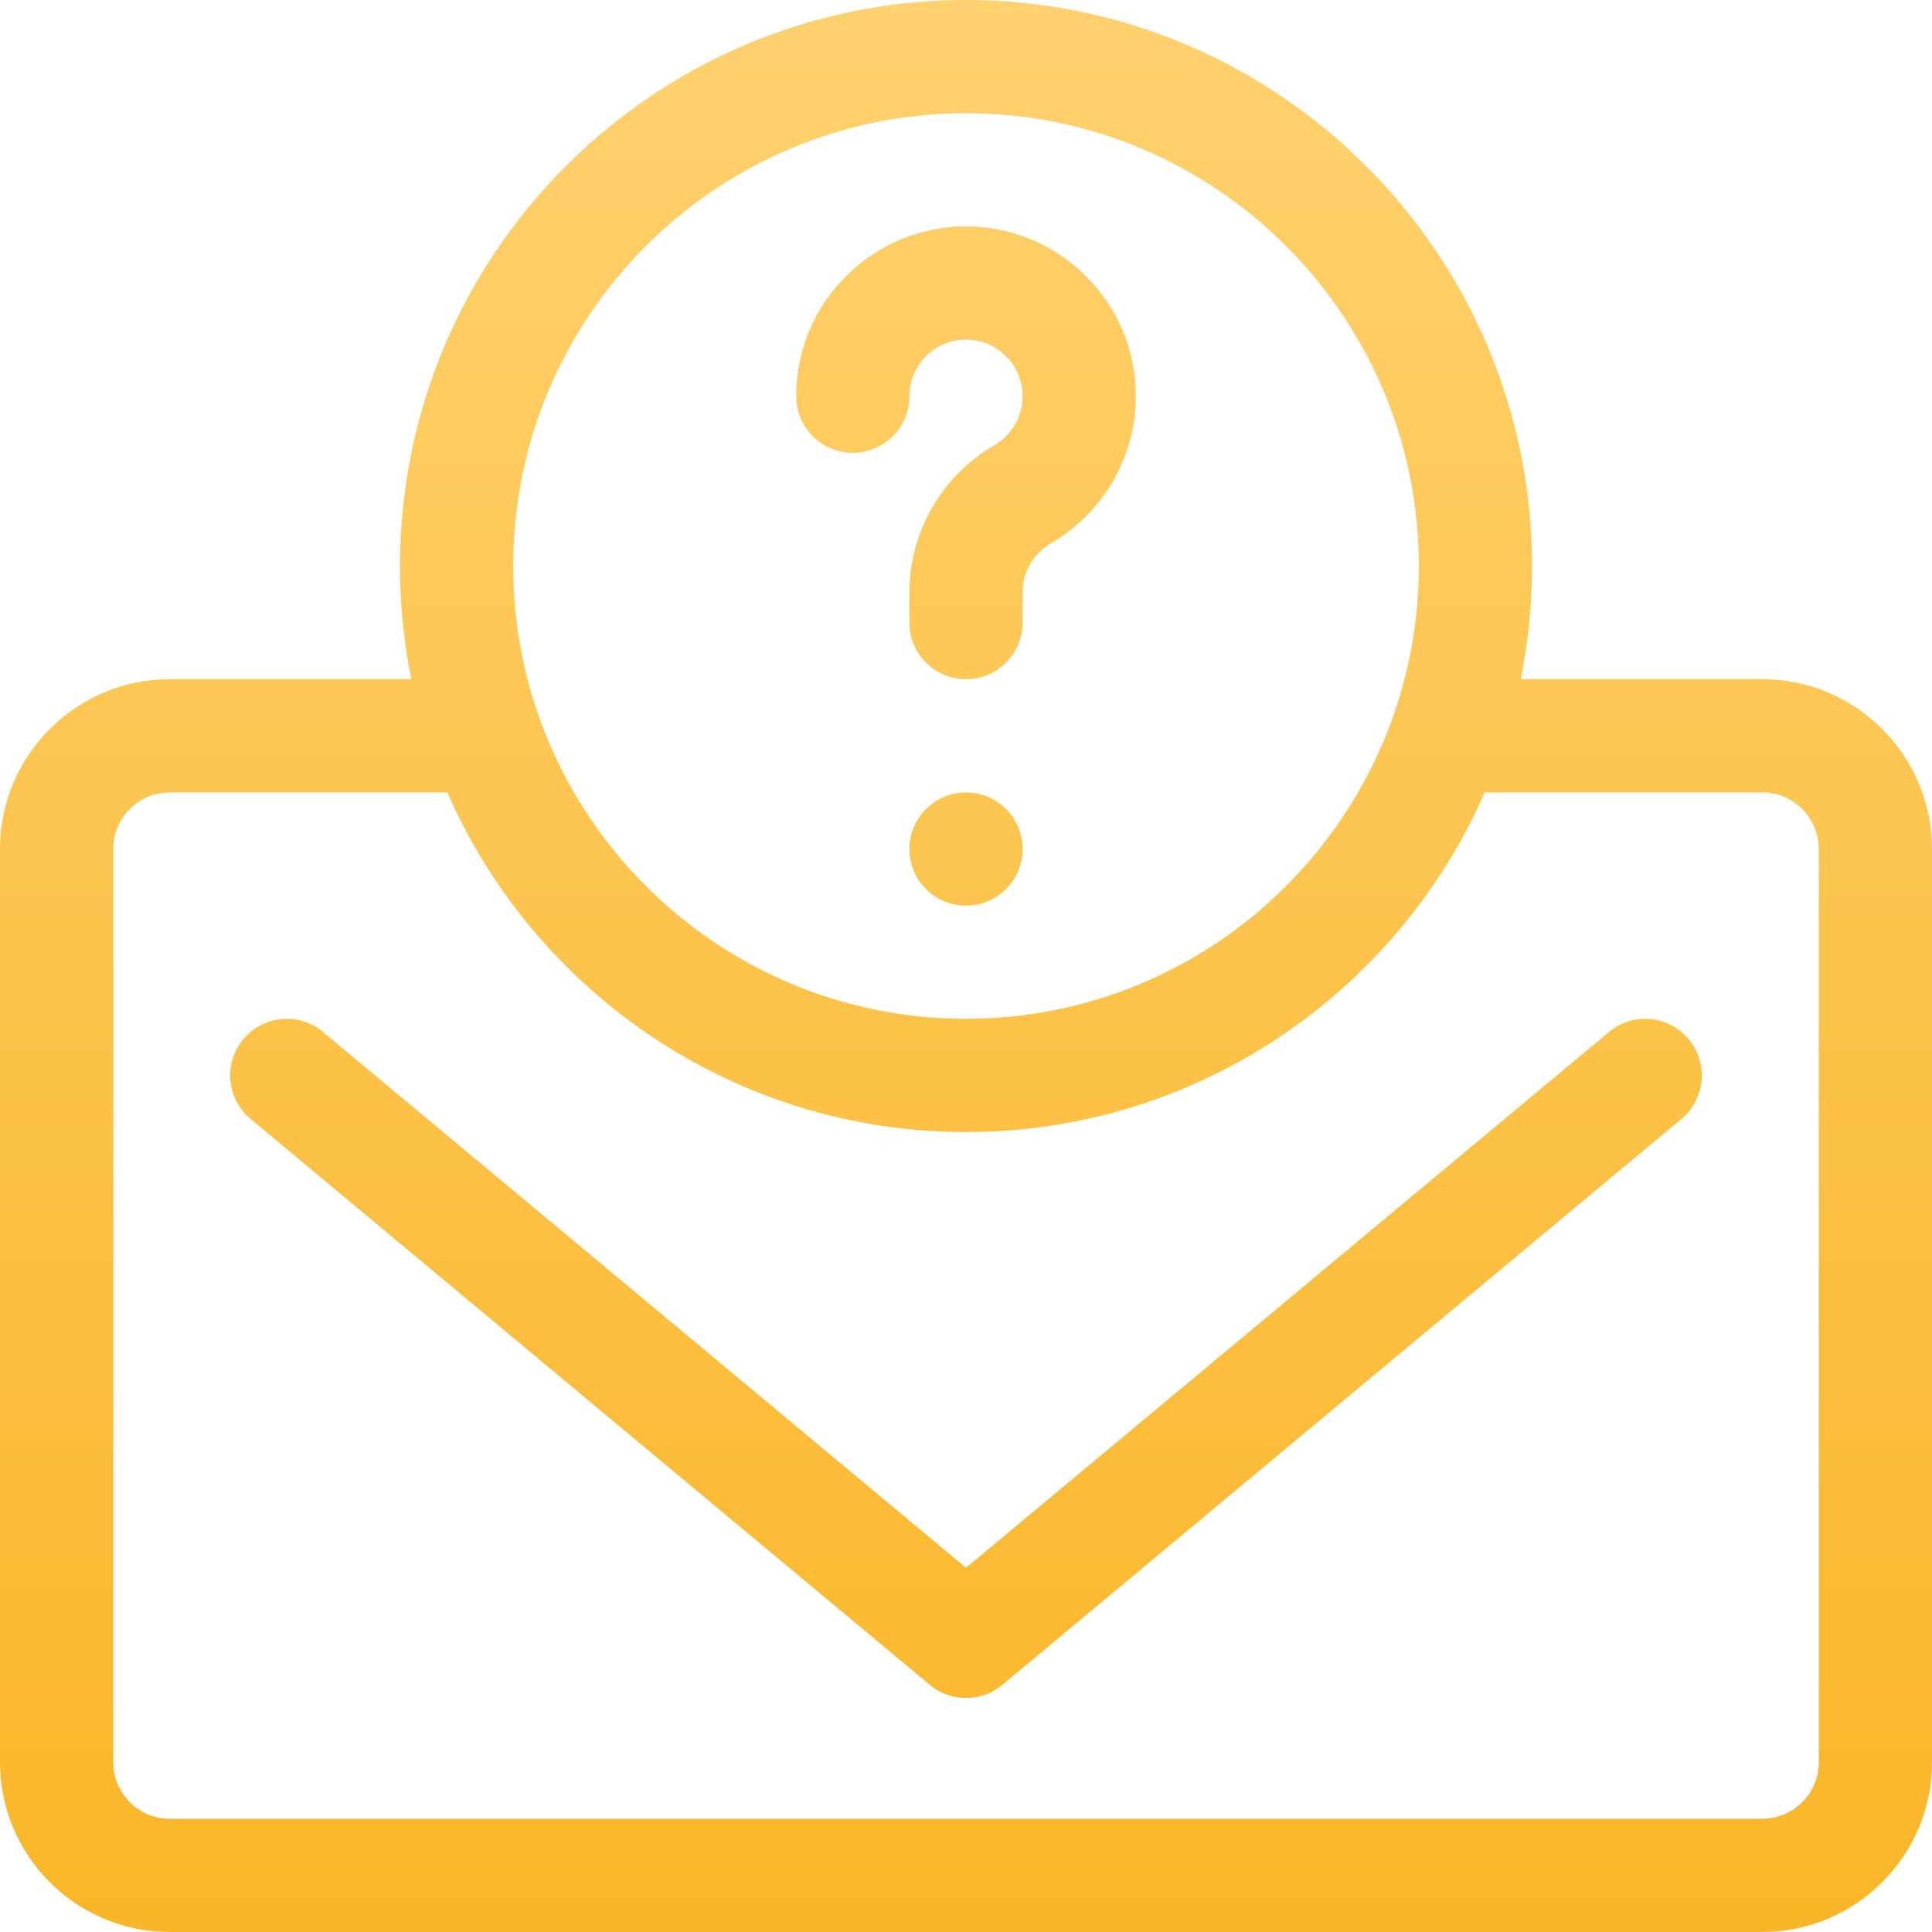 <svg width="50" height="50" viewBox="0 0 50 50" fill="none" xmlns="http://www.w3.org/2000/svg">
<path d="M25 20.508C24.191 20.508 23.535 21.164 23.535 21.973C23.535 22.782 24.191 23.438 25 23.438C25.809 23.438 26.465 22.782 26.465 21.973C26.465 21.164 25.809 20.508 25 20.508ZM22.07 11.719C22.879 11.719 23.535 11.063 23.535 10.254C23.535 9.446 24.192 8.789 25 8.789C25.808 8.789 26.465 9.446 26.465 10.254C26.465 10.775 26.184 11.262 25.732 11.524C24.377 12.307 23.535 13.765 23.535 15.329V16.113C23.535 16.922 24.191 17.578 25 17.578C25.809 17.578 26.465 16.922 26.465 16.113V15.329C26.465 14.808 26.746 14.321 27.198 14.06C28.553 13.276 29.395 11.818 29.395 10.254C29.395 7.831 27.423 5.859 25 5.859C22.577 5.859 20.605 7.831 20.605 10.254C20.605 11.063 21.261 11.719 22.07 11.719ZM41.64 26.707L25 40.574L8.36 26.707C7.738 26.189 6.815 26.273 6.297 26.894C5.779 27.516 5.863 28.439 6.484 28.957C10.377 32.201 24.011 43.565 24.09 43.627C24.636 44.062 25.412 44.043 25.938 43.606L43.516 28.957C44.137 28.439 44.221 27.516 43.703 26.894C43.185 26.273 42.262 26.189 41.64 26.707ZM45.605 17.578H39.354C39.547 16.631 39.648 15.652 39.648 14.648C39.648 6.571 33.077 0 25 0C16.923 0 10.352 6.571 10.352 14.648C10.352 15.652 10.453 16.631 10.646 17.578H4.395C1.971 17.578 0 19.549 0 21.973V45.605C0 48.029 1.971 50 4.395 50H45.605C48.029 50 50 48.029 50 45.605V21.973C50 19.549 48.029 17.578 45.605 17.578ZM25 2.93C31.462 2.93 36.719 8.187 36.719 14.648C36.719 21.11 31.462 26.367 25 26.367C18.538 26.367 13.281 21.11 13.281 14.648C13.281 8.187 18.538 2.93 25 2.93ZM47.07 45.605C47.07 46.413 46.413 47.07 45.605 47.07H4.395C3.587 47.07 2.93 46.413 2.93 45.605V21.973C2.93 21.165 3.587 20.508 4.395 20.508H11.576C13.841 25.677 19.005 29.297 25 29.297C30.995 29.297 36.159 25.677 38.424 20.508H45.605C46.413 20.508 47.07 21.165 47.07 21.973V45.605Z" fill="url(#paint0_linear)"/>
<defs>
<linearGradient id="paint0_linear" x1="25" y1="50" x2="25" y2="0" gradientUnits="userSpaceOnUse">
<stop stop-color="#F9B628"/>
<stop offset="1" stop-color="#FFD16F"/>
</linearGradient>
</defs>
</svg>
